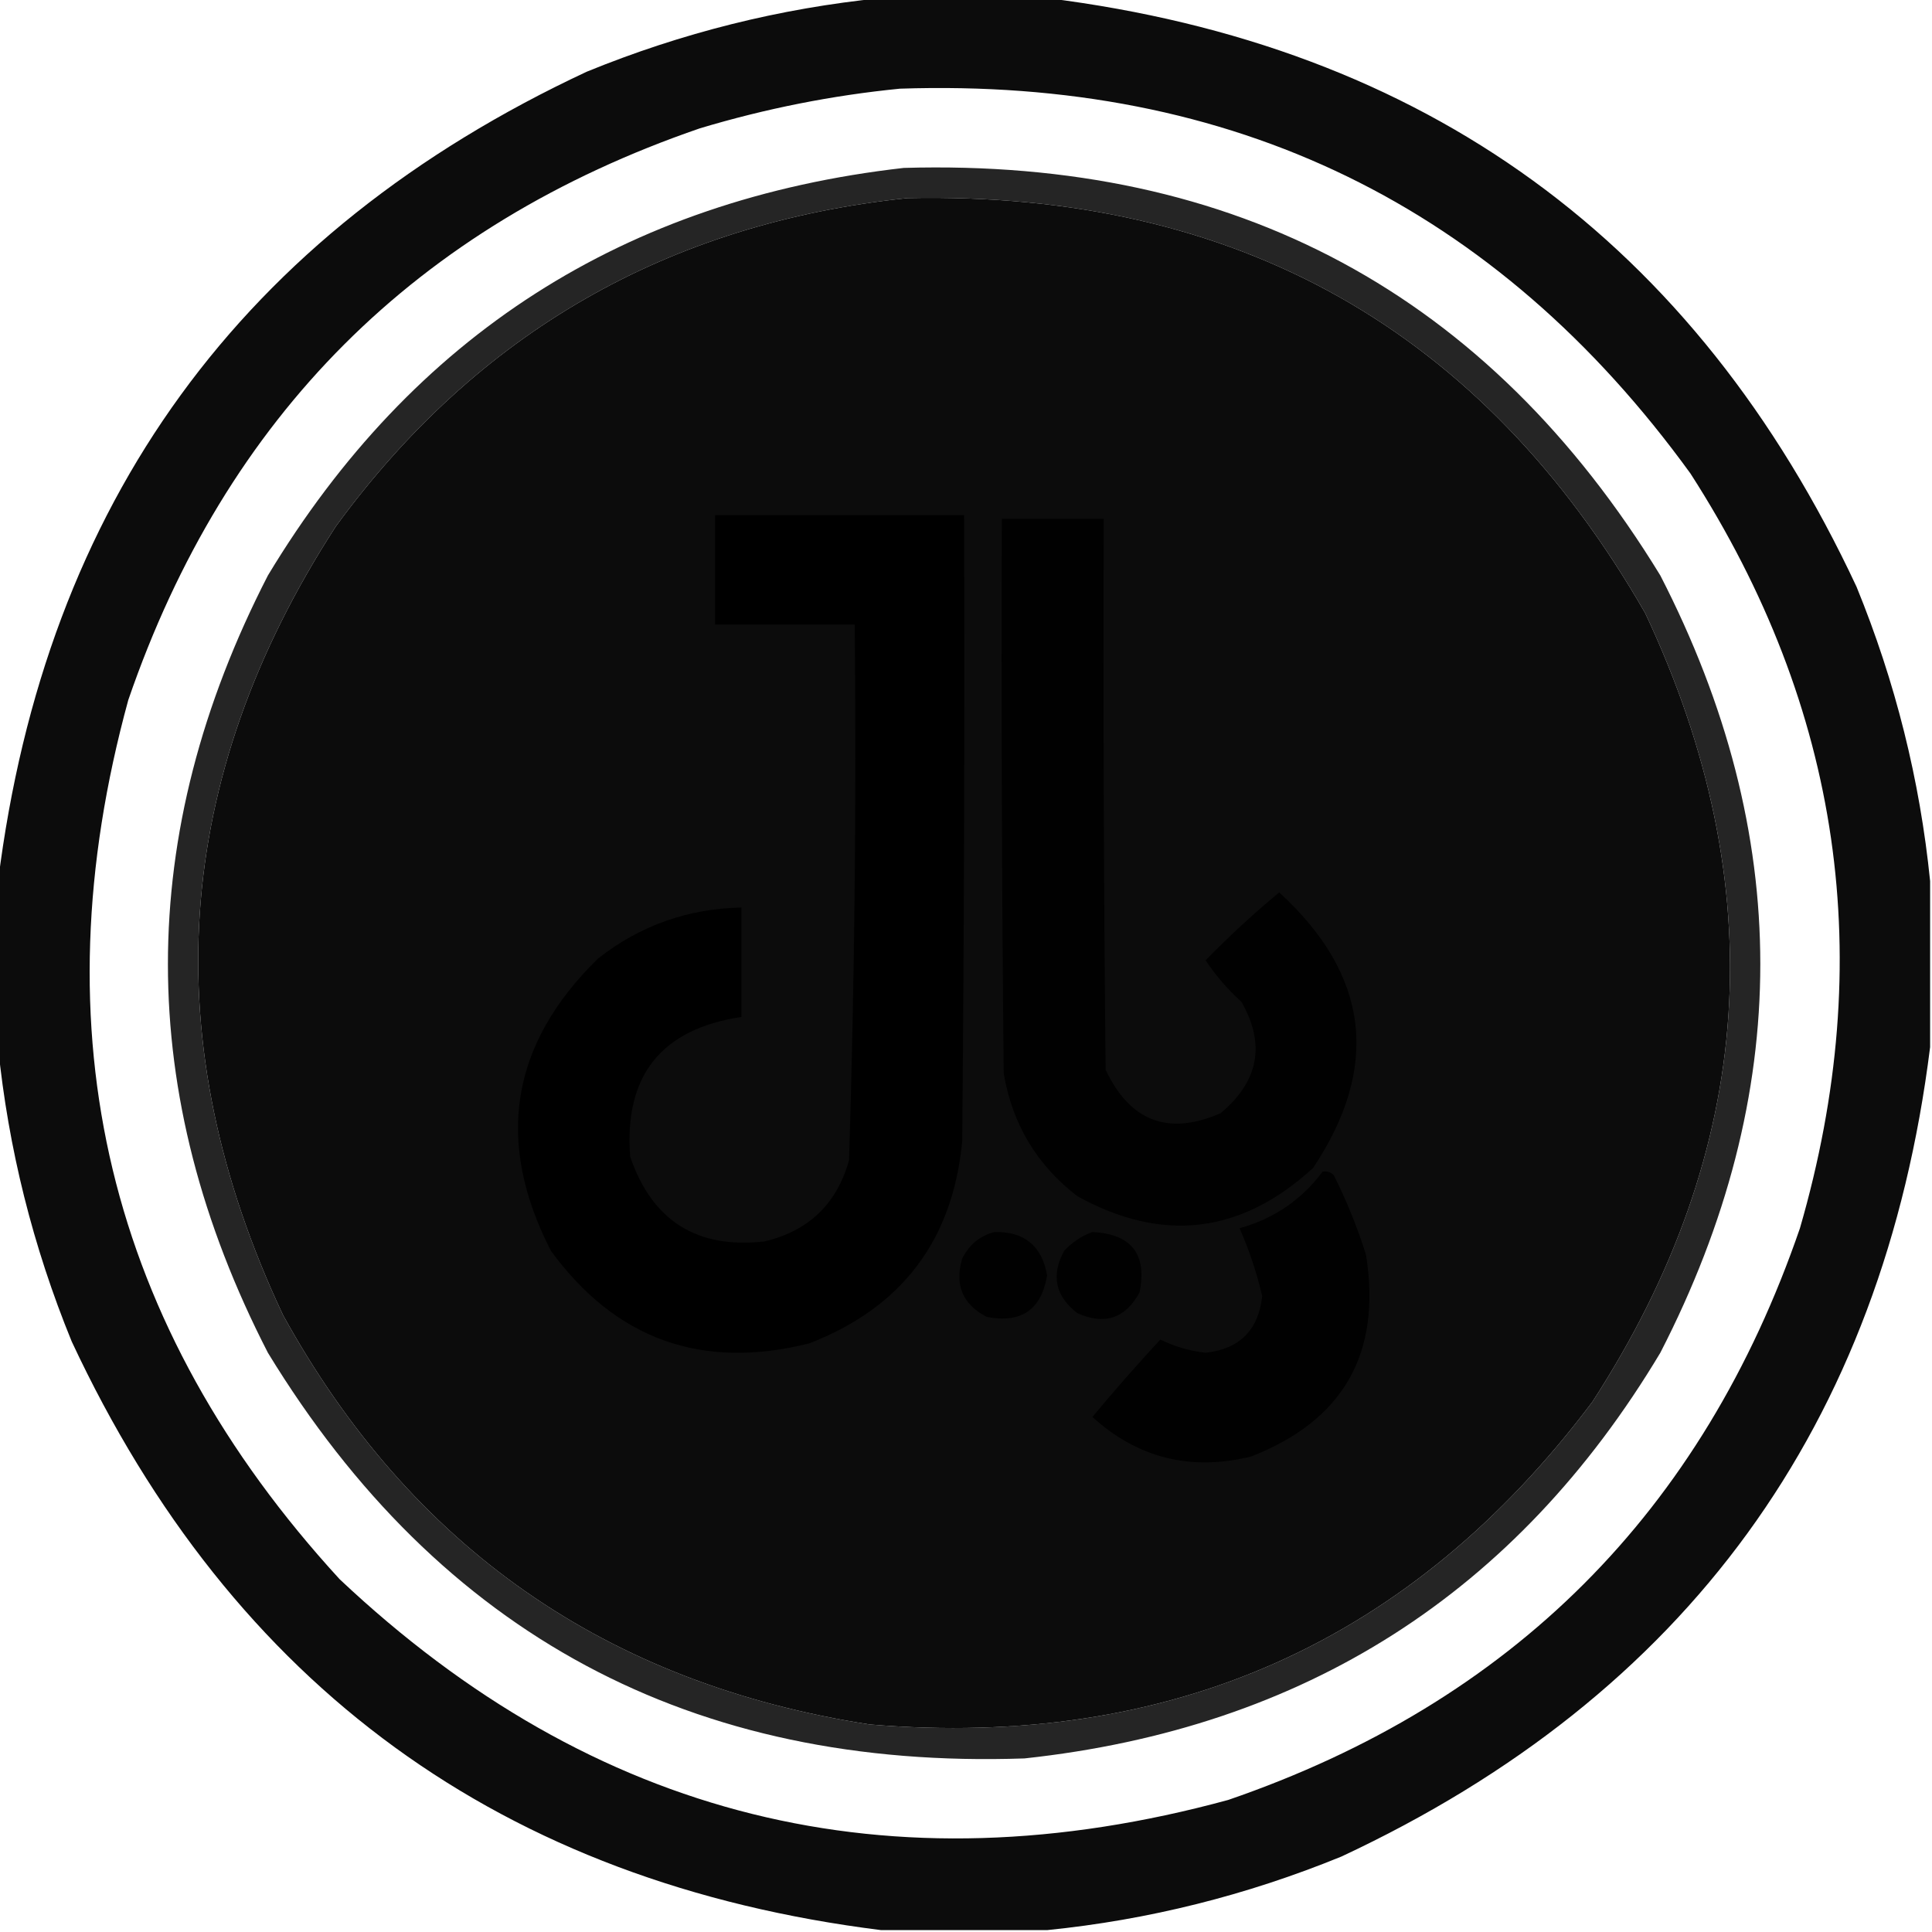 <?xml version="1.0" encoding="UTF-8"?>
<!DOCTYPE svg PUBLIC "-//W3C//DTD SVG 1.1//EN" "http://www.w3.org/Graphics/SVG/1.1/DTD/svg11.dtd">
<svg xmlns="http://www.w3.org/2000/svg" version="1.1" width="512px" height="512px" style="shape-rendering:geometricPrecision; text-rendering:geometricPrecision; image-rendering:optimizeQuality; fill-rule:evenodd; clip-rule:evenodd" xmlns:xlink="http://www.w3.org/1999/xlink">
<g><path style="opacity:0.952" fill="#000000" d="M 233.5,-0.5 C 248.167,-0.5 262.833,-0.5 277.5,-0.5C 377.766,12.041 449.266,64.041 492,155.5C 502.296,180.684 508.796,206.684 511.5,233.5C 511.5,248.167 511.5,262.833 511.5,277.5C 498.959,377.766 446.959,449.266 355.5,492C 330.316,502.296 304.316,508.796 277.5,511.5C 262.833,511.5 248.167,511.5 233.5,511.5C 133.234,498.959 61.734,446.959 19,355.5C 8.704,330.316 2.204,304.316 -0.5,277.5C -0.5,262.833 -0.5,248.167 -0.5,233.5C 12.041,133.234 64.041,61.734 155.5,19C 180.684,8.704 206.684,2.204 233.5,-0.5 Z M 238.5,23.5 C 326.761,20.551 396.595,54.551 448,125.5C 487.976,187.663 497.643,254.33 477,325.5C 451.167,400.667 400.667,451.167 325.5,477C 235.811,501.452 157.311,481.952 90,418.5C 28.478,351.402 9.811,273.736 34,185.5C 59.833,110.333 110.333,59.833 185.5,34C 202.967,28.76 220.634,25.26 238.5,23.5 Z M 240.5,52.5 C 327.723,50.678 392.89,87.345 436,162.5C 470.069,234.865 465.402,304.531 422,371.5C 374.17,435.153 310.336,463.653 230.5,457C 160.757,446.222 108.924,410.055 75,348.5C 40.931,276.135 45.598,206.469 89,139.5C 126.548,88.137 177.048,59.137 240.5,52.5 Z"/></g>
<g><path style="opacity:0.853" fill="#000000" d="M 239.5,44.5 C 327.578,41.943 394.412,77.943 440,152.5C 475.333,221.167 475.333,289.833 440,358.5C 401.894,422.163 345.727,457.997 271.5,466C 183.395,469.041 116.562,433.208 71,358.5C 35.667,289.833 35.667,221.167 71,152.5C 109.317,88.91 165.483,52.91 239.5,44.5 Z M 240.5,52.5 C 177.048,59.137 126.548,88.137 89,139.5C 45.598,206.469 40.931,276.135 75,348.5C 108.924,410.055 160.757,446.222 230.5,457C 310.336,463.653 374.17,435.153 422,371.5C 465.402,304.531 470.069,234.865 436,162.5C 392.89,87.345 327.723,50.678 240.5,52.5 Z"/></g>
<g><path style="opacity:0.959" fill="#000000" d="M 189.5,136.5 C 211.5,136.5 233.5,136.5 255.5,136.5C 255.667,191.834 255.5,247.168 255,302.5C 252.5,328.67 239,346.503 214.5,356C 186.028,363.165 163.195,354.998 146,331.5C 131.101,302.512 135.268,276.679 158.5,254C 169.612,245.284 182.279,240.784 196.5,240.5C 196.5,250.167 196.5,259.833 196.5,269.5C 175.229,272.708 165.395,285.041 167,306.5C 172.803,323.486 184.636,330.986 202.5,329C 214.224,326.277 221.724,319.11 225,307.5C 226.47,260.2 226.97,212.867 226.5,165.5C 214.167,165.5 201.833,165.5 189.5,165.5C 189.5,155.833 189.5,146.167 189.5,136.5 Z"/></g>
<g><path style="opacity:0.952" fill="#000000" d="M 265.5,137.5 C 274.5,137.5 283.5,137.5 292.5,137.5C 292.333,186.168 292.5,234.834 293,283.5C 299.494,297.219 309.66,301.052 323.5,295C 333.594,286.539 335.427,276.706 329,265.5C 325.361,262.207 322.194,258.54 319.5,254.5C 325.674,248.16 332.174,242.16 339,236.5C 362.858,258.32 365.858,282.653 348,309.5C 328.955,326.986 308.122,329.486 285.5,317C 274.784,308.742 268.284,297.909 266,284.5C 265.5,235.501 265.333,186.501 265.5,137.5 Z"/></g>
<g><path style="opacity:0.945" fill="#000000" d="M 350.5,310.5 C 351.675,310.281 352.675,310.614 353.5,311.5C 356.887,318.273 359.72,325.273 362,332.5C 366.18,358.651 356.014,376.484 331.5,386C 315.504,389.907 301.504,386.407 289.5,375.5C 295.314,368.518 301.314,361.685 307.5,355C 311.144,356.82 315.144,357.986 319.5,358.5C 328.5,357.5 333.5,352.5 334.5,343.5C 333.064,337.298 331.064,331.298 328.5,325.5C 337.606,322.959 344.939,317.959 350.5,310.5 Z"/></g>
<g><path style="opacity:0.895" fill="#000000" d="M 263.5,326.5 C 271.455,326.313 276.121,330.146 277.5,338C 275.987,347.097 270.654,350.764 261.5,349C 255.092,345.677 252.925,340.511 255,333.5C 256.851,329.843 259.684,327.51 263.5,326.5 Z"/></g>
<g><path style="opacity:0.901" fill="#000000" d="M 289.5,326.5 C 299.857,327.021 304.023,332.355 302,342.5C 298.23,349.414 292.73,351.247 285.5,348C 279.66,343.476 278.493,337.976 282,331.5C 284.17,329.177 286.67,327.51 289.5,326.5 Z"/></g>
</svg>
